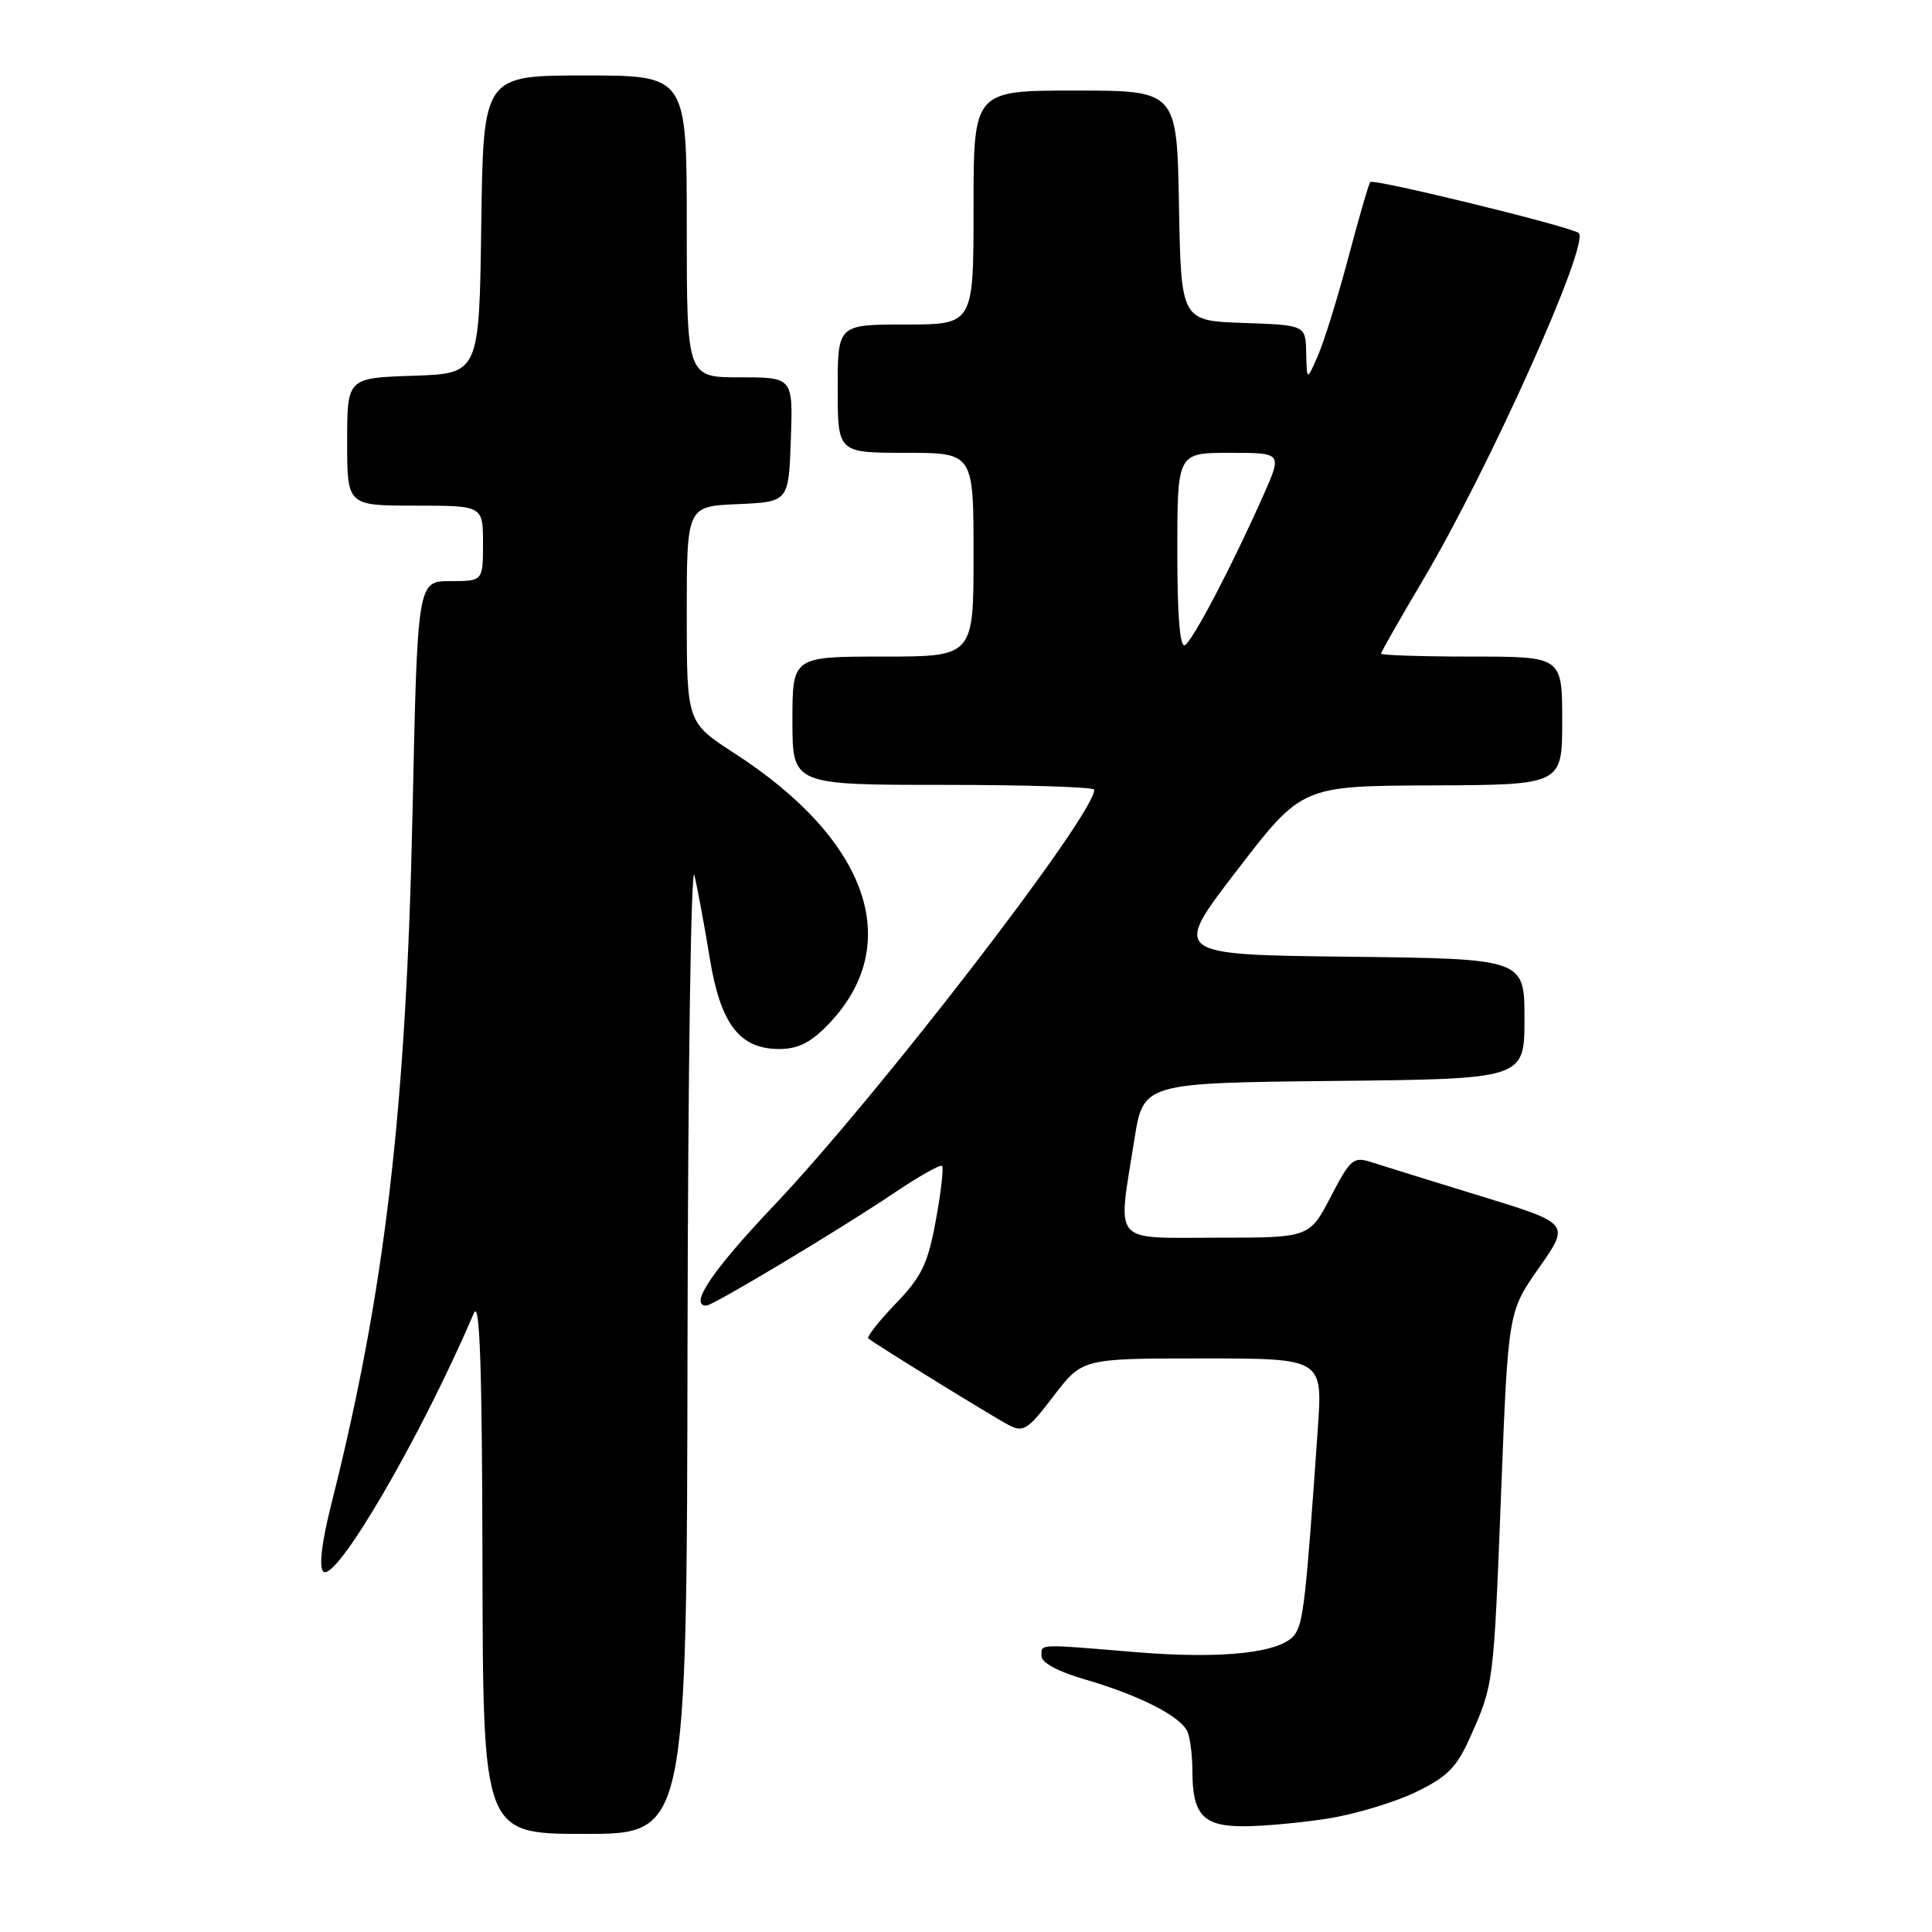 <?xml version="1.0" encoding="UTF-8" standalone="no"?>
<!DOCTYPE svg PUBLIC "-//W3C//DTD SVG 1.1//EN" "http://www.w3.org/Graphics/SVG/1.1/DTD/svg11.dtd" >
<svg xmlns="http://www.w3.org/2000/svg" xmlns:xlink="http://www.w3.org/1999/xlink" version="1.1" viewBox="0 0 256 256">
 <g >
 <path fill="currentColor"
d=" M 91.10 177.75 C 91.16 141.79 91.57 114.07 92.02 116.00 C 92.47 117.92 93.37 122.84 94.04 126.92 C 95.46 135.69 97.99 139.00 103.26 139.00 C 105.73 139.00 107.43 138.15 109.74 135.75 C 119.92 125.20 115.13 111.33 97.33 99.82 C 91.00 95.72 91.00 95.72 91.00 81.41 C 91.00 67.09 91.00 67.09 97.75 66.80 C 104.50 66.50 104.50 66.50 104.79 58.25 C 105.08 50.00 105.08 50.00 98.04 50.00 C 91.00 50.00 91.00 50.00 91.00 30.00 C 91.00 10.00 91.00 10.00 77.52 10.00 C 64.04 10.00 64.04 10.00 63.77 29.75 C 63.50 49.50 63.50 49.50 54.75 49.79 C 46.00 50.08 46.00 50.08 46.00 58.54 C 46.00 67.00 46.00 67.00 55.00 67.00 C 64.00 67.00 64.00 67.00 64.00 72.00 C 64.00 77.00 64.00 77.00 59.66 77.00 C 55.32 77.00 55.32 77.00 54.66 107.75 C 53.81 147.32 51.00 171.18 43.88 199.39 C 42.63 204.34 42.24 207.64 42.83 208.23 C 44.44 209.84 55.77 190.42 62.79 174.00 C 63.58 172.16 63.88 180.92 63.93 207.25 C 64.00 243.00 64.00 243.00 77.50 243.00 C 91.00 243.00 91.00 243.00 91.10 177.75 Z  M 176.00 240.96 C 179.57 240.39 184.78 238.82 187.57 237.48 C 191.77 235.45 193.01 234.20 194.77 230.26 C 197.93 223.19 197.91 223.36 198.91 197.65 C 199.84 173.81 199.84 173.81 203.94 167.97 C 208.04 162.12 208.04 162.12 196.27 158.51 C 189.80 156.52 183.30 154.51 181.83 154.03 C 179.33 153.21 178.98 153.50 176.33 158.58 C 173.50 164.00 173.50 164.00 161.25 164.00 C 147.15 164.00 148.08 165.10 150.31 151.00 C 151.50 143.50 151.50 143.50 176.75 143.23 C 202.00 142.97 202.00 142.97 202.00 135.00 C 202.00 127.04 202.00 127.04 178.66 126.77 C 155.31 126.50 155.31 126.50 163.91 115.32 C 172.50 104.14 172.50 104.14 189.75 104.07 C 207.00 104.00 207.00 104.00 207.00 95.50 C 207.00 87.00 207.00 87.00 195.00 87.00 C 188.40 87.00 183.00 86.82 183.00 86.61 C 183.00 86.39 185.50 82.01 188.55 76.86 C 197.29 62.12 210.71 32.23 209.19 30.88 C 208.27 30.06 182.02 23.64 181.57 24.12 C 181.37 24.33 180.07 28.82 178.67 34.10 C 177.27 39.38 175.46 45.23 174.64 47.10 C 173.16 50.50 173.16 50.50 173.08 46.79 C 173.00 43.08 173.00 43.08 164.75 42.79 C 156.50 42.50 156.50 42.50 156.22 27.25 C 155.95 12.00 155.95 12.00 142.47 12.00 C 129.00 12.00 129.00 12.00 129.00 27.50 C 129.00 43.00 129.00 43.00 120.00 43.00 C 111.00 43.00 111.00 43.00 111.00 51.50 C 111.00 60.00 111.00 60.00 120.00 60.00 C 129.00 60.00 129.00 60.00 129.00 73.50 C 129.00 87.00 129.00 87.00 117.00 87.00 C 105.00 87.00 105.00 87.00 105.00 95.50 C 105.00 104.00 105.00 104.00 125.00 104.00 C 136.00 104.00 145.00 104.29 145.00 104.64 C 145.00 108.00 116.46 145.05 102.62 159.66 C 94.37 168.36 91.24 173.00 93.60 173.00 C 94.47 173.00 111.49 162.79 118.45 158.09 C 121.73 155.88 124.60 154.26 124.83 154.49 C 125.06 154.72 124.69 157.97 124.00 161.71 C 122.95 167.46 122.14 169.15 118.69 172.73 C 116.46 175.06 114.82 177.13 115.06 177.35 C 115.79 178.00 131.34 187.60 133.65 188.82 C 135.59 189.85 136.19 189.47 139.61 184.98 C 143.41 180.00 143.41 180.00 159.33 180.00 C 175.26 180.00 175.26 180.00 174.62 189.25 C 173.04 212.02 172.70 215.03 171.55 216.60 C 169.79 219.01 162.00 219.87 150.53 218.92 C 137.32 217.82 138.00 217.80 138.00 219.43 C 138.00 220.31 140.20 221.50 143.72 222.52 C 151.10 224.67 156.59 227.49 157.38 229.54 C 157.72 230.43 158.00 232.73 158.00 234.65 C 158.00 240.47 159.41 242.00 164.79 241.99 C 167.38 241.99 172.43 241.52 176.00 240.96 Z  M 156.00 73.06 C 156.00 60.00 156.00 60.00 162.94 60.00 C 169.89 60.00 169.89 60.00 167.46 65.50 C 163.39 74.70 158.11 84.81 157.02 85.48 C 156.35 85.90 156.00 81.72 156.00 73.06 Z "/>
</g>
</svg>